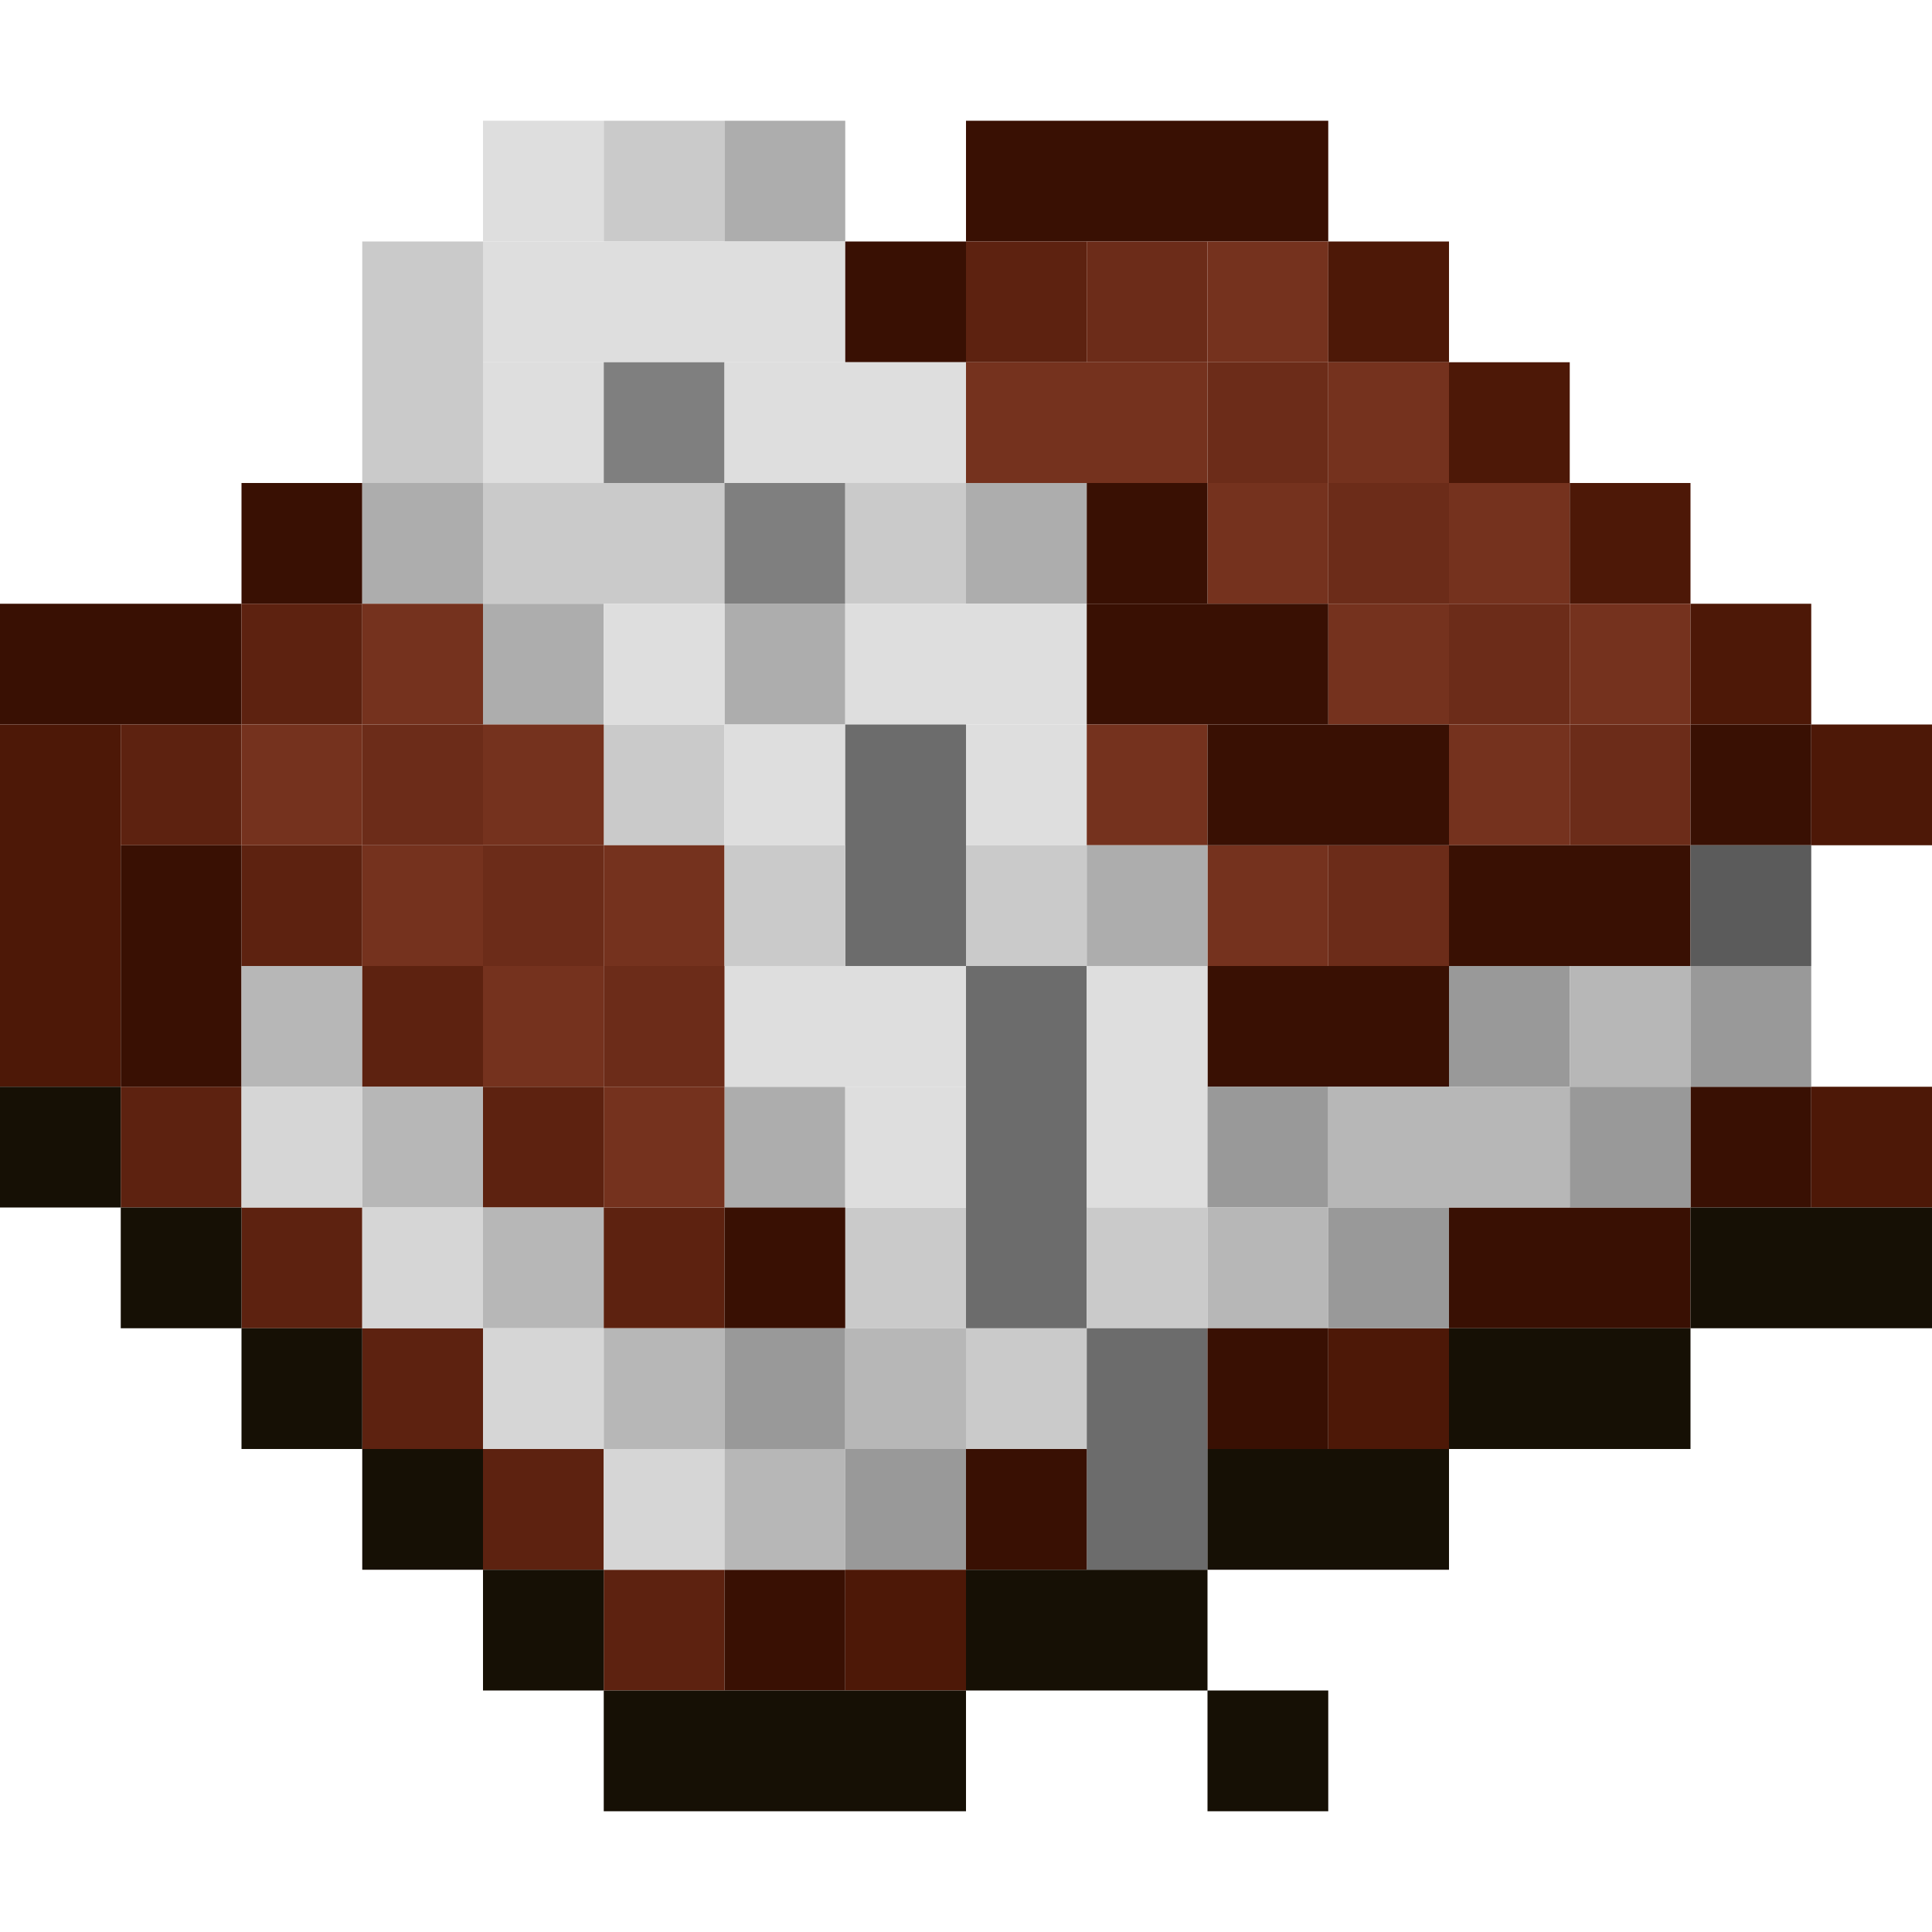 <?xml version='1.0' encoding='utf-8'?>
<svg width="16" height="16" viewBox="0 0 16 16" xmlns="http://www.w3.org/2000/svg"> <rect x="4" y="1" width="1" height="1" fill="rgb(222,222,222)" fill-opacity="1.000" /><rect x="4" y="3" width="1" height="1" fill="rgb(222,222,222)" fill-opacity="1.000" /><rect x="5" y="1" width="1" height="1" fill="rgb(202,202,202)" fill-opacity="1.000" /><rect x="5" y="6" width="1" height="1" fill="rgb(202,202,202)" fill-opacity="1.000" /><rect x="6" y="1" width="1" height="1" fill="rgb(173,173,173)" fill-opacity="1.000" /><rect x="6" y="5" width="1" height="1" fill="rgb(173,173,173)" fill-opacity="1.000" /><rect x="6" y="9" width="1" height="1" fill="rgb(173,173,173)" fill-opacity="1.000" /><rect x="8" y="1" width="3" height="1" fill="rgb(57,16,3)" fill-opacity="1.000" /><rect x="3" y="2" width="1" height="2" fill="rgb(202,202,202)" fill-opacity="1.000" /><rect x="4" y="2" width="3" height="1" fill="rgb(222,222,222)" fill-opacity="1.000" /><rect x="7" y="2" width="1" height="1" fill="rgb(57,16,3)" fill-opacity="1.000" /><rect x="8" y="2" width="1" height="1" fill="rgb(93,34,16)" fill-opacity="1.000" /><rect x="9" y="2" width="1" height="1" fill="rgb(108,44,25)" fill-opacity="1.000" /><rect x="10" y="2" width="1" height="1" fill="rgb(117,50,30)" fill-opacity="1.000" /><rect x="10" y="4" width="1" height="1" fill="rgb(117,50,30)" fill-opacity="1.000" /><rect x="10" y="7" width="1" height="1" fill="rgb(117,50,30)" fill-opacity="1.000" /><rect x="11" y="2" width="1" height="1" fill="rgb(77,24,7)" fill-opacity="1.000" /><rect x="11" y="11" width="1" height="1" fill="rgb(77,24,7)" fill-opacity="1.000" /><rect x="5" y="3" width="1" height="1" fill="rgb(127,127,127)" fill-opacity="1.000" /><rect x="6" y="3" width="2" height="1" fill="rgb(222,222,222)" fill-opacity="1.000" /><rect x="6" y="8" width="2" height="1" fill="rgb(222,222,222)" fill-opacity="1.000" /><rect x="8" y="3" width="2" height="1" fill="rgb(117,50,30)" fill-opacity="1.000" /><rect x="10" y="3" width="1" height="1" fill="rgb(108,44,25)" fill-opacity="1.000" /><rect x="11" y="3" width="1" height="1" fill="rgb(117,50,30)" fill-opacity="1.000" /><rect x="11" y="5" width="1" height="1" fill="rgb(117,50,30)" fill-opacity="1.000" /><rect x="12" y="3" width="1" height="1" fill="rgb(77,24,7)" fill-opacity="1.000" /><rect x="2" y="4" width="1" height="1" fill="rgb(57,16,3)" fill-opacity="1.000" /><rect x="3" y="4" width="1" height="1" fill="rgb(173,173,173)" fill-opacity="1.000" /><rect x="4" y="4" width="2" height="1" fill="rgb(202,202,202)" fill-opacity="1.000" /><rect x="6" y="4" width="1" height="1" fill="rgb(127,127,127)" fill-opacity="1.000" /><rect x="7" y="4" width="1" height="1" fill="rgb(202,202,202)" fill-opacity="1.000" /><rect x="7" y="10" width="1" height="1" fill="rgb(202,202,202)" fill-opacity="1.000" /><rect x="8" y="4" width="1" height="1" fill="rgb(173,173,173)" fill-opacity="1.000" /><rect x="9" y="4" width="1" height="1" fill="rgb(57,16,3)" fill-opacity="1.000" /><rect x="11" y="4" width="1" height="1" fill="rgb(108,44,25)" fill-opacity="1.000" /><rect x="11" y="7" width="1" height="1" fill="rgb(108,44,25)" fill-opacity="1.000" /><rect x="12" y="4" width="1" height="1" fill="rgb(117,50,30)" fill-opacity="1.000" /><rect x="12" y="6" width="1" height="1" fill="rgb(117,50,30)" fill-opacity="1.000" /><rect x="13" y="4" width="1" height="1" fill="rgb(77,24,7)" fill-opacity="1.000" /><rect x="0" y="5" width="2" height="1" fill="rgb(57,16,3)" fill-opacity="1.000" /><rect x="2" y="5" width="1" height="1" fill="rgb(93,34,16)" fill-opacity="1.000" /><rect x="2" y="7" width="1" height="1" fill="rgb(93,34,16)" fill-opacity="1.000" /><rect x="2" y="10" width="1" height="1" fill="rgb(93,34,16)" fill-opacity="1.000" /><rect x="3" y="5" width="1" height="1" fill="rgb(117,50,30)" fill-opacity="1.000" /><rect x="3" y="7" width="1" height="1" fill="rgb(117,50,30)" fill-opacity="1.000" /><rect x="4" y="5" width="1" height="1" fill="rgb(173,173,173)" fill-opacity="1.000" /><rect x="5" y="5" width="1" height="1" fill="rgb(222,222,222)" fill-opacity="1.000" /><rect x="7" y="5" width="2" height="1" fill="rgb(222,222,222)" fill-opacity="1.000" /><rect x="9" y="5" width="2" height="1" fill="rgb(57,16,3)" fill-opacity="1.000" /><rect x="12" y="5" width="1" height="1" fill="rgb(108,44,25)" fill-opacity="1.000" /><rect x="13" y="5" width="1" height="1" fill="rgb(117,50,30)" fill-opacity="1.000" /><rect x="14" y="5" width="1" height="1" fill="rgb(77,24,7)" fill-opacity="1.000" /><rect x="0" y="6" width="1" height="3" fill="rgb(77,24,7)" fill-opacity="1.000" /><rect x="1" y="6" width="1" height="1" fill="rgb(93,34,16)" fill-opacity="1.000" /><rect x="1" y="9" width="1" height="1" fill="rgb(93,34,16)" fill-opacity="1.000" /><rect x="2" y="6" width="1" height="1" fill="rgb(117,50,30)" fill-opacity="1.000" /><rect x="3" y="6" width="1" height="1" fill="rgb(108,44,25)" fill-opacity="1.000" /><rect x="4" y="6" width="1" height="1" fill="rgb(117,50,30)" fill-opacity="1.000" /><rect x="4" y="8" width="1" height="1" fill="rgb(117,50,30)" fill-opacity="1.000" /><rect x="6" y="6" width="1" height="1" fill="rgb(222,222,222)" fill-opacity="1.000" /><rect x="7" y="6" width="1" height="2" fill="rgb(108,108,108)" fill-opacity="1.000" /><rect x="8" y="6" width="1" height="1" fill="rgb(222,222,222)" fill-opacity="1.000" /><rect x="9" y="6" width="1" height="1" fill="rgb(117,50,30)" fill-opacity="1.000" /><rect x="10" y="6" width="2" height="1" fill="rgb(57,16,3)" fill-opacity="1.000" /><rect x="10" y="8" width="2" height="1" fill="rgb(57,16,3)" fill-opacity="1.000" /><rect x="13" y="6" width="1" height="1" fill="rgb(108,44,25)" fill-opacity="1.000" /><rect x="14" y="6" width="1" height="1" fill="rgb(57,16,3)" fill-opacity="1.000" /><rect x="14" y="9" width="1" height="1" fill="rgb(57,16,3)" fill-opacity="1.000" /><rect x="15" y="6" width="1" height="1" fill="rgb(77,24,7)" fill-opacity="1.000" /><rect x="15" y="9" width="1" height="1" fill="rgb(77,24,7)" fill-opacity="1.000" /><rect x="1" y="7" width="1" height="2" fill="rgb(57,16,3)" fill-opacity="1.000" /><rect x="4" y="7" width="1" height="1" fill="rgb(108,44,25)" fill-opacity="1.000" /><rect x="5" y="7" width="1" height="1" fill="rgb(117,50,30)" fill-opacity="1.000" /><rect x="5" y="9" width="1" height="1" fill="rgb(117,50,30)" fill-opacity="1.000" /><rect x="6" y="7" width="1" height="1" fill="rgb(202,202,202)" fill-opacity="1.000" /><rect x="8" y="7" width="1" height="1" fill="rgb(202,202,202)" fill-opacity="1.000" /><rect x="8" y="11" width="1" height="1" fill="rgb(202,202,202)" fill-opacity="1.000" /><rect x="9" y="7" width="1" height="1" fill="rgb(173,173,173)" fill-opacity="1.000" /><rect x="12" y="7" width="2" height="1" fill="rgb(57,16,3)" fill-opacity="1.000" /><rect x="12" y="10" width="2" height="1" fill="rgb(57,16,3)" fill-opacity="1.000" /><rect x="14" y="7" width="1" height="1" fill="rgb(91,91,91)" fill-opacity="1.000" /><rect x="2" y="8" width="1" height="1" fill="rgb(183,183,183)" fill-opacity="1.000" /><rect x="3" y="8" width="1" height="1" fill="rgb(93,34,16)" fill-opacity="1.000" /><rect x="3" y="11" width="1" height="1" fill="rgb(93,34,16)" fill-opacity="1.000" /><rect x="5" y="8" width="1" height="1" fill="rgb(108,44,25)" fill-opacity="1.000" /><rect x="8" y="8" width="1" height="3" fill="rgb(108,108,108)" fill-opacity="1.000" /><rect x="9" y="8" width="1" height="2" fill="rgb(222,222,222)" fill-opacity="1.000" /><rect x="12" y="8" width="1" height="1" fill="rgb(153,153,153)" fill-opacity="1.000" /><rect x="13" y="8" width="1" height="1" fill="rgb(183,183,183)" fill-opacity="1.000" /><rect x="14" y="8" width="1" height="1" fill="rgb(153,153,153)" fill-opacity="1.000" /><rect x="0" y="9" width="1" height="1" fill="rgb(22,16,5)" fill-opacity="1.000" /><rect x="2" y="9" width="1" height="1" fill="rgb(214,214,214)" fill-opacity="1.000" /><rect x="3" y="9" width="1" height="1" fill="rgb(183,183,183)" fill-opacity="1.000" /><rect x="4" y="9" width="1" height="1" fill="rgb(93,34,16)" fill-opacity="1.000" /><rect x="4" y="12" width="1" height="1" fill="rgb(93,34,16)" fill-opacity="1.000" /><rect x="7" y="9" width="1" height="1" fill="rgb(222,222,222)" fill-opacity="1.000" /><rect x="10" y="9" width="1" height="1" fill="rgb(153,153,153)" fill-opacity="1.000" /><rect x="11" y="9" width="2" height="1" fill="rgb(183,183,183)" fill-opacity="1.000" /><rect x="13" y="9" width="1" height="1" fill="rgb(153,153,153)" fill-opacity="1.000" /><rect x="1" y="10" width="1" height="1" fill="rgb(22,16,5)" fill-opacity="1.000" /><rect x="3" y="10" width="1" height="1" fill="rgb(214,214,214)" fill-opacity="1.000" /><rect x="4" y="10" width="1" height="1" fill="rgb(183,183,183)" fill-opacity="1.000" /><rect x="5" y="10" width="1" height="1" fill="rgb(93,34,16)" fill-opacity="1.000" /><rect x="5" y="13" width="1" height="1" fill="rgb(93,34,16)" fill-opacity="1.000" /><rect x="6" y="10" width="1" height="1" fill="rgb(57,16,3)" fill-opacity="1.000" /><rect x="6" y="13" width="1" height="1" fill="rgb(57,16,3)" fill-opacity="1.000" /><rect x="9" y="10" width="1" height="1" fill="rgb(202,202,202)" fill-opacity="1.000" /><rect x="10" y="10" width="1" height="1" fill="rgb(183,183,183)" fill-opacity="1.000" /><rect x="11" y="10" width="1" height="1" fill="rgb(153,153,153)" fill-opacity="1.000" /><rect x="14" y="10" width="2" height="1" fill="rgb(22,16,5)" fill-opacity="1.000" /><rect x="2" y="11" width="1" height="1" fill="rgb(22,16,5)" fill-opacity="1.000" /><rect x="4" y="11" width="1" height="1" fill="rgb(214,214,214)" fill-opacity="1.000" /><rect x="5" y="11" width="1" height="1" fill="rgb(183,183,183)" fill-opacity="1.000" /><rect x="6" y="11" width="1" height="1" fill="rgb(153,153,153)" fill-opacity="1.000" /><rect x="7" y="11" width="1" height="1" fill="rgb(183,183,183)" fill-opacity="1.000" /><rect x="9" y="11" width="1" height="2" fill="rgb(108,108,108)" fill-opacity="1.000" /><rect x="10" y="11" width="1" height="1" fill="rgb(57,16,3)" fill-opacity="1.000" /><rect x="12" y="11" width="2" height="1" fill="rgb(22,16,5)" fill-opacity="1.000" /><rect x="3" y="12" width="1" height="1" fill="rgb(22,16,5)" fill-opacity="1.000" /><rect x="5" y="12" width="1" height="1" fill="rgb(214,214,214)" fill-opacity="1.000" /><rect x="6" y="12" width="1" height="1" fill="rgb(183,183,183)" fill-opacity="1.000" /><rect x="7" y="12" width="1" height="1" fill="rgb(153,153,153)" fill-opacity="1.000" /><rect x="8" y="12" width="1" height="1" fill="rgb(57,16,3)" fill-opacity="1.000" /><rect x="10" y="12" width="2" height="1" fill="rgb(22,16,5)" fill-opacity="1.000" /><rect x="4" y="13" width="1" height="1" fill="rgb(22,16,5)" fill-opacity="1.000" /><rect x="7" y="13" width="1" height="1" fill="rgb(77,24,7)" fill-opacity="1.000" /><rect x="8" y="13" width="2" height="1" fill="rgb(22,16,5)" fill-opacity="1.000" /><rect x="5" y="14" width="3" height="1" fill="rgb(22,16,5)" fill-opacity="1.000" /><rect x="10" y="14" width="1" height="1" fill="rgb(22,16,5)" fill-opacity="1.000" /></svg>